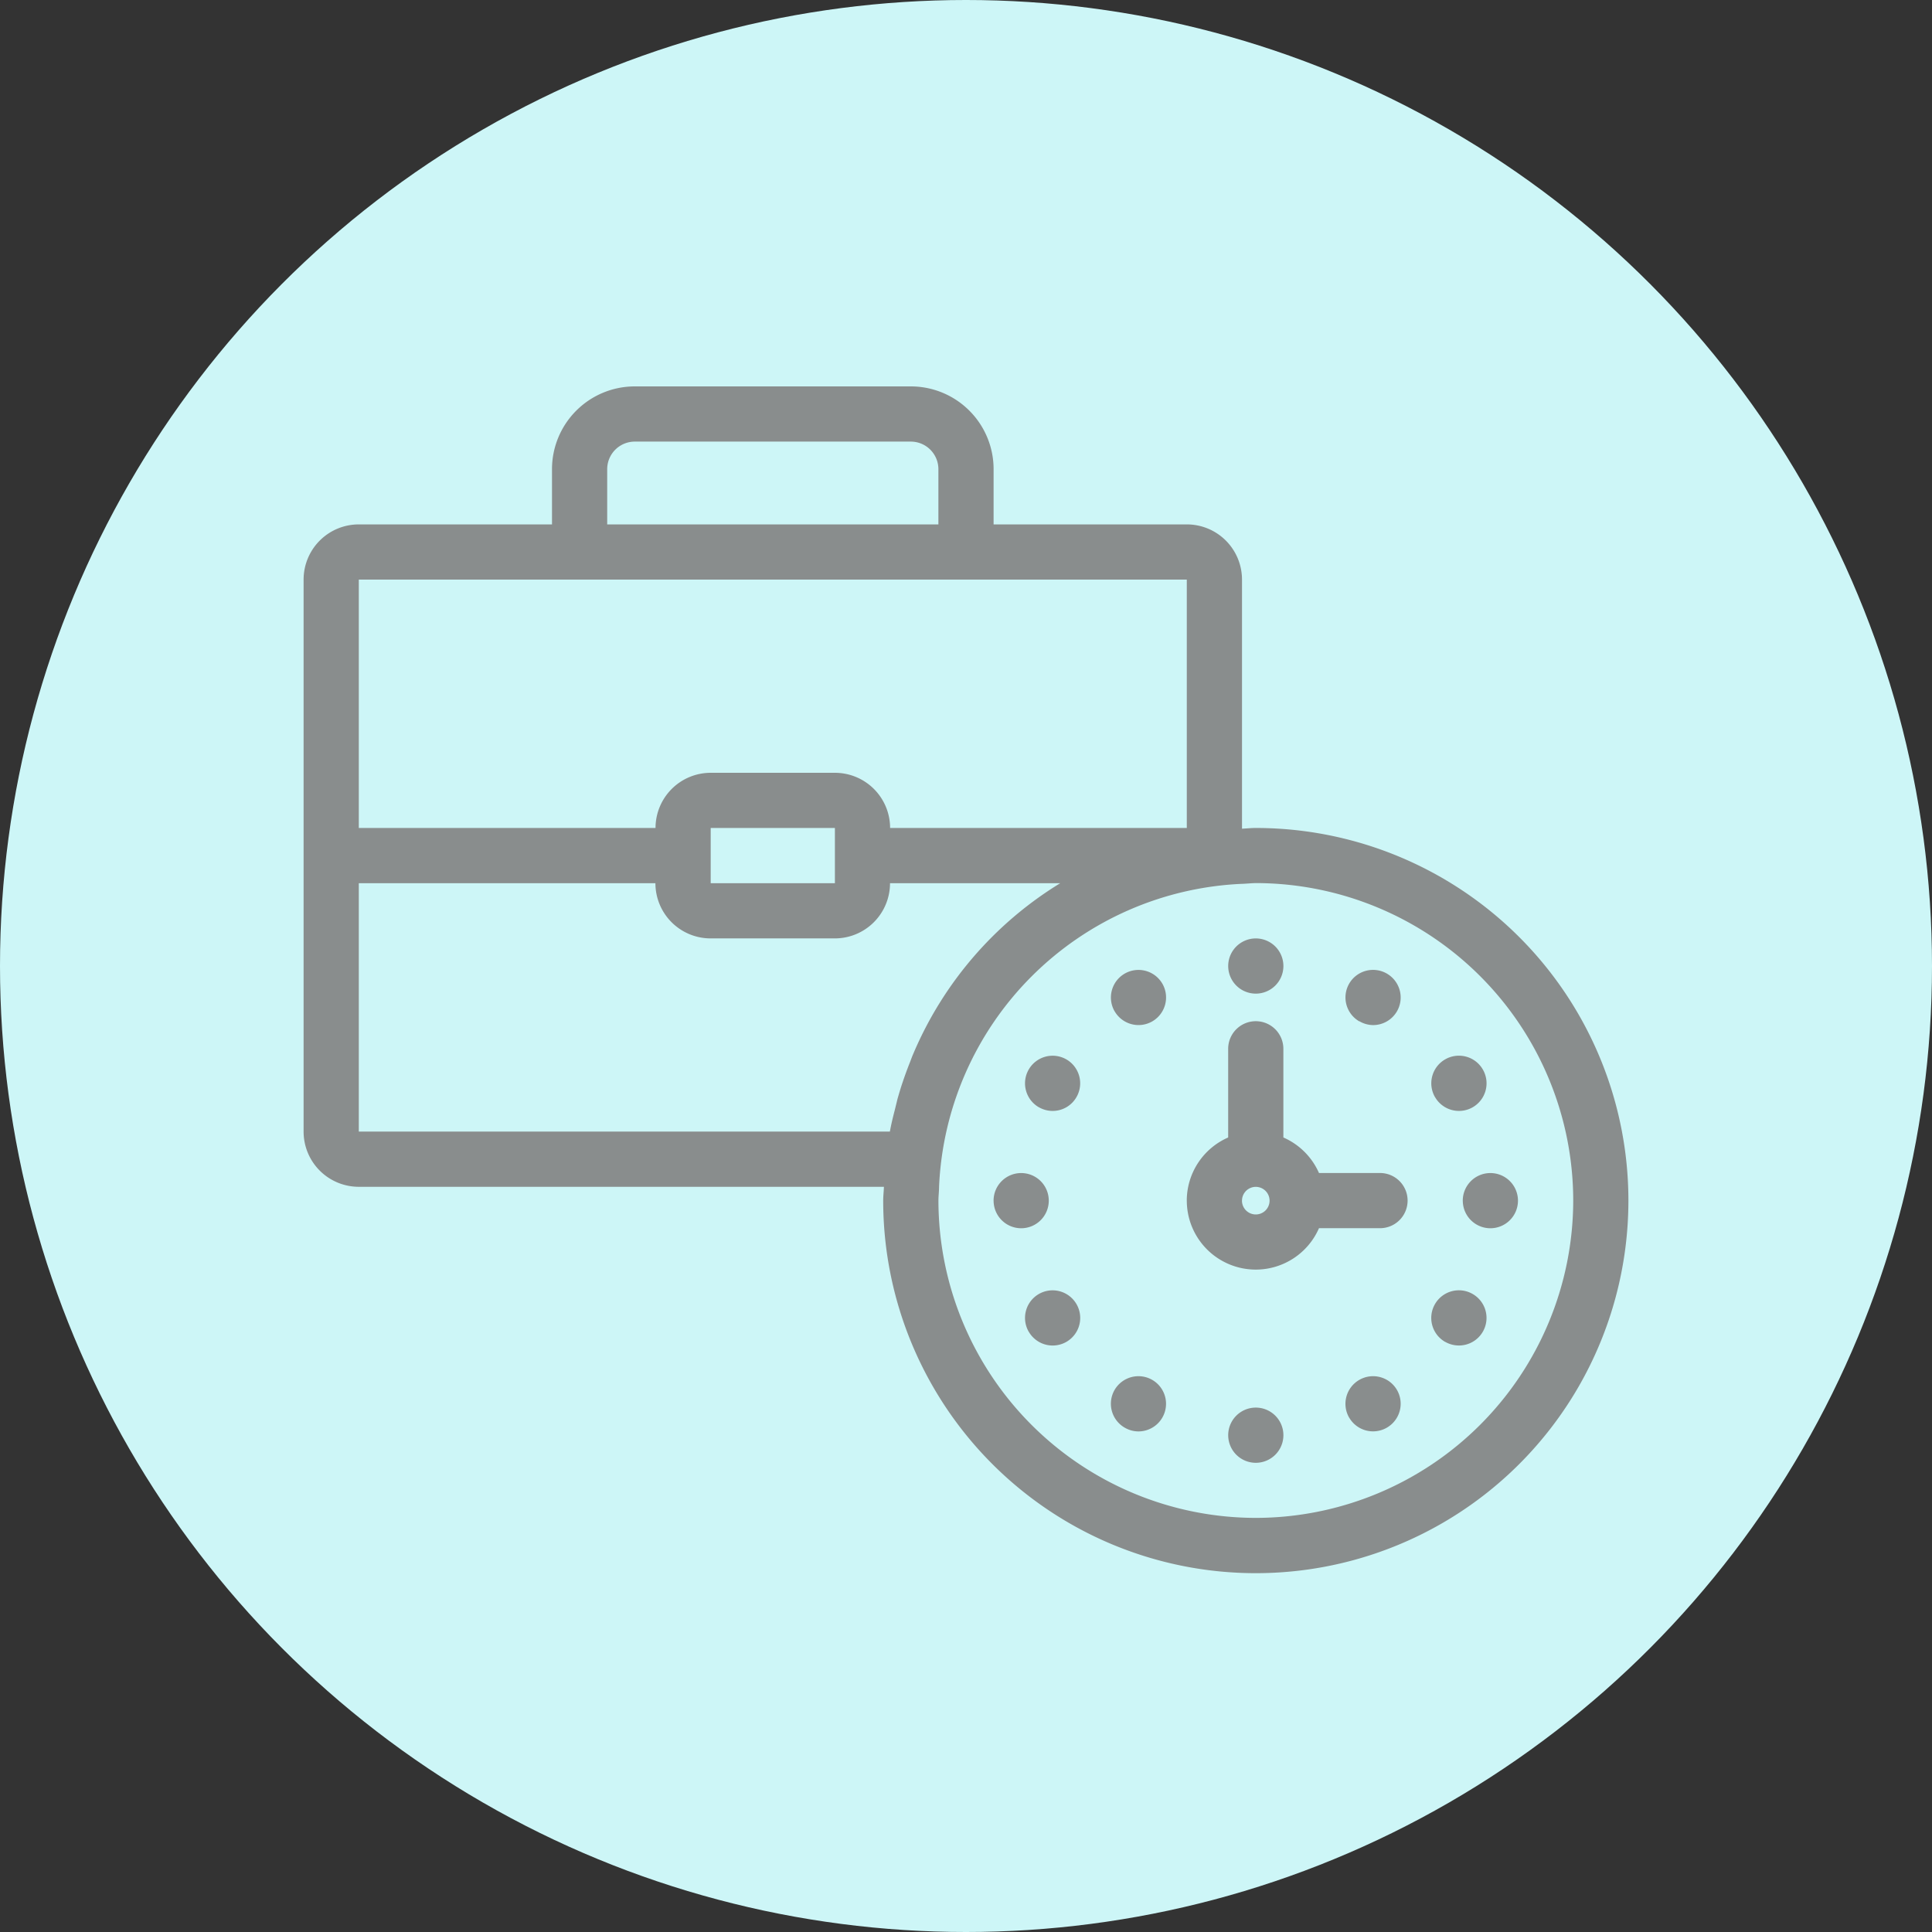 <svg xmlns="http://www.w3.org/2000/svg" width="70" height="70" viewBox="0 0 70 70">
  <rect x="0" y="0" width="70" height="70" fill="#333333" stroke="none"/>
  <g id="ic-backtowork" transform="translate(-24 -371)">
    <circle id="Ellipse_440" data-name="Ellipse 440" cx="35" cy="35" r="35" transform="translate(24 371)" fill="#cdf6f7"/>
    <path id="ic-backtowork-2" data-name="ic-backtowork" d="M5455-10370.5c0-.17.021-.334.026-.5H5436a2,2,0,0,1-2-2v-20a2,2,0,0,1,2-2h7v-2a3,3,0,0,1,3-3h10a3,3,0,0,1,3,3v2h7a2,2,0,0,1,2,2v9.025c.167-.008.332-.026.5-.026a13.5,13.5,0,0,1,13.5,13.5,13.5,13.5,0,0,1-13.5,13.5A13.5,13.5,0,0,1,5455-10370.5Zm13-11.477a11.487,11.487,0,0,0-10.976,10.973c0,.17-.023.334-.023.5a11.513,11.513,0,0,0,11.5,11.5,11.515,11.515,0,0,0,11.5-11.5,11.513,11.513,0,0,0-11.5-11.5C5468.331-10382,5468.167-10381.983,5468-10381.976Zm-32,8.977h19.242c.047-.262.109-.515.175-.771.034-.138.068-.273.1-.409.058-.2.118-.407.186-.605q.122-.365.264-.721c.042-.107.078-.214.125-.318a13.352,13.352,0,0,1,5.322-6.176h-6.167a2,2,0,0,1-2,2h-4.5a2,2,0,0,1-2-2H5436Zm12.75-9h4.5v-2h-4.5Zm4.5-4a2,2,0,0,1,2,2H5466v-9h-30v9h10.751a2,2,0,0,1,2-2Zm-8.25-11v2h12v-2a1,1,0,0,0-1-1h-10A1,1,0,0,0,5445-10397Zm22.5,35a1,1,0,0,1,1-1,1,1,0,0,1,1,1,1,1,0,0,1-1,1A1,1,0,0,1,5467.5-10362Zm4.382-.637a1,1,0,0,1,.368-1.367,1,1,0,0,1,1.365.365,1,1,0,0,1-.365,1.365,1,1,0,0,1-.5.135A1,1,0,0,1,5471.883-10362.638Zm-8.133.363a1,1,0,0,1-.366-1.365,1,1,0,0,1,1.365-.365,1,1,0,0,1,.365,1.367,1,1,0,0,1-.864.5A.991.991,0,0,1,5463.75-10362.274Zm11.609-3.108a1,1,0,0,1-.366-1.368,1,1,0,0,1,1.368-.365,1,1,0,0,1,.366,1.365,1,1,0,0,1-.868.5A1.008,1.008,0,0,1,5475.36-10365.383Zm-15.086-.368a1,1,0,0,1,.366-1.365,1,1,0,0,1,1.365.365,1,1,0,0,1-.365,1.368,1,1,0,0,1-.5.133A1,1,0,0,1,5460.273-10365.751Zm5.727-4.748a2.5,2.5,0,0,1,1.5-2.289V-10376a1,1,0,0,1,1-1,1,1,0,0,1,1,1v3.213a2.5,2.5,0,0,1,1.29,1.287H5473a1,1,0,0,1,1,1,1,1,0,0,1-1,1h-2.211a2.5,2.5,0,0,1-2.289,1.5A2.5,2.5,0,0,1,5466-10370.5Zm2,0a.5.5,0,0,0,.5.5.5.5,0,0,0,.5-.5.5.5,0,0,0-.5-.5A.5.5,0,0,0,5468-10370.5Zm8,0a1,1,0,0,1,1-1,1,1,0,0,1,1,1,1,1,0,0,1-1,1A1,1,0,0,1,5476-10370.5Zm-17,0a1,1,0,0,1,1-1,1,1,0,0,1,1,1,1,1,0,0,1-1,1A1,1,0,0,1,5459-10370.5Zm15.994-3.751a1,1,0,0,1,.366-1.367,1,1,0,0,1,1.368.368,1,1,0,0,1-.366,1.365,1,1,0,0,1-.5.134A1,1,0,0,1,5474.994-10374.25Zm-14.355.366a1,1,0,0,1-.366-1.365,1,1,0,0,1,1.365-.368,1,1,0,0,1,.365,1.367.994.994,0,0,1-.866.5A.994.994,0,0,1,5460.639-10373.884Zm11.612-3.111a1,1,0,0,1-.368-1.365,1,1,0,0,1,1.368-.365,1,1,0,0,1,.365,1.365,1,1,0,0,1-.867.5A1,1,0,0,1,5472.251-10377Zm-8.866-.365a1,1,0,0,1,.366-1.365,1,1,0,0,1,1.365.365,1,1,0,0,1-.365,1.365,1,1,0,0,1-.5.134A1,1,0,0,1,5463.385-10377.36Zm4.116-1.64a1,1,0,0,1,1-1,1,1,0,0,1,1,1,1,1,0,0,1-1,1A1,1,0,0,1,5467.5-10379Z" transform="translate(-5399 10785)" fill="#898d8d" stroke="rgba(0,0,0,0)" stroke-miterlimit="10" stroke-width="1"/>
  </g>
</svg>
